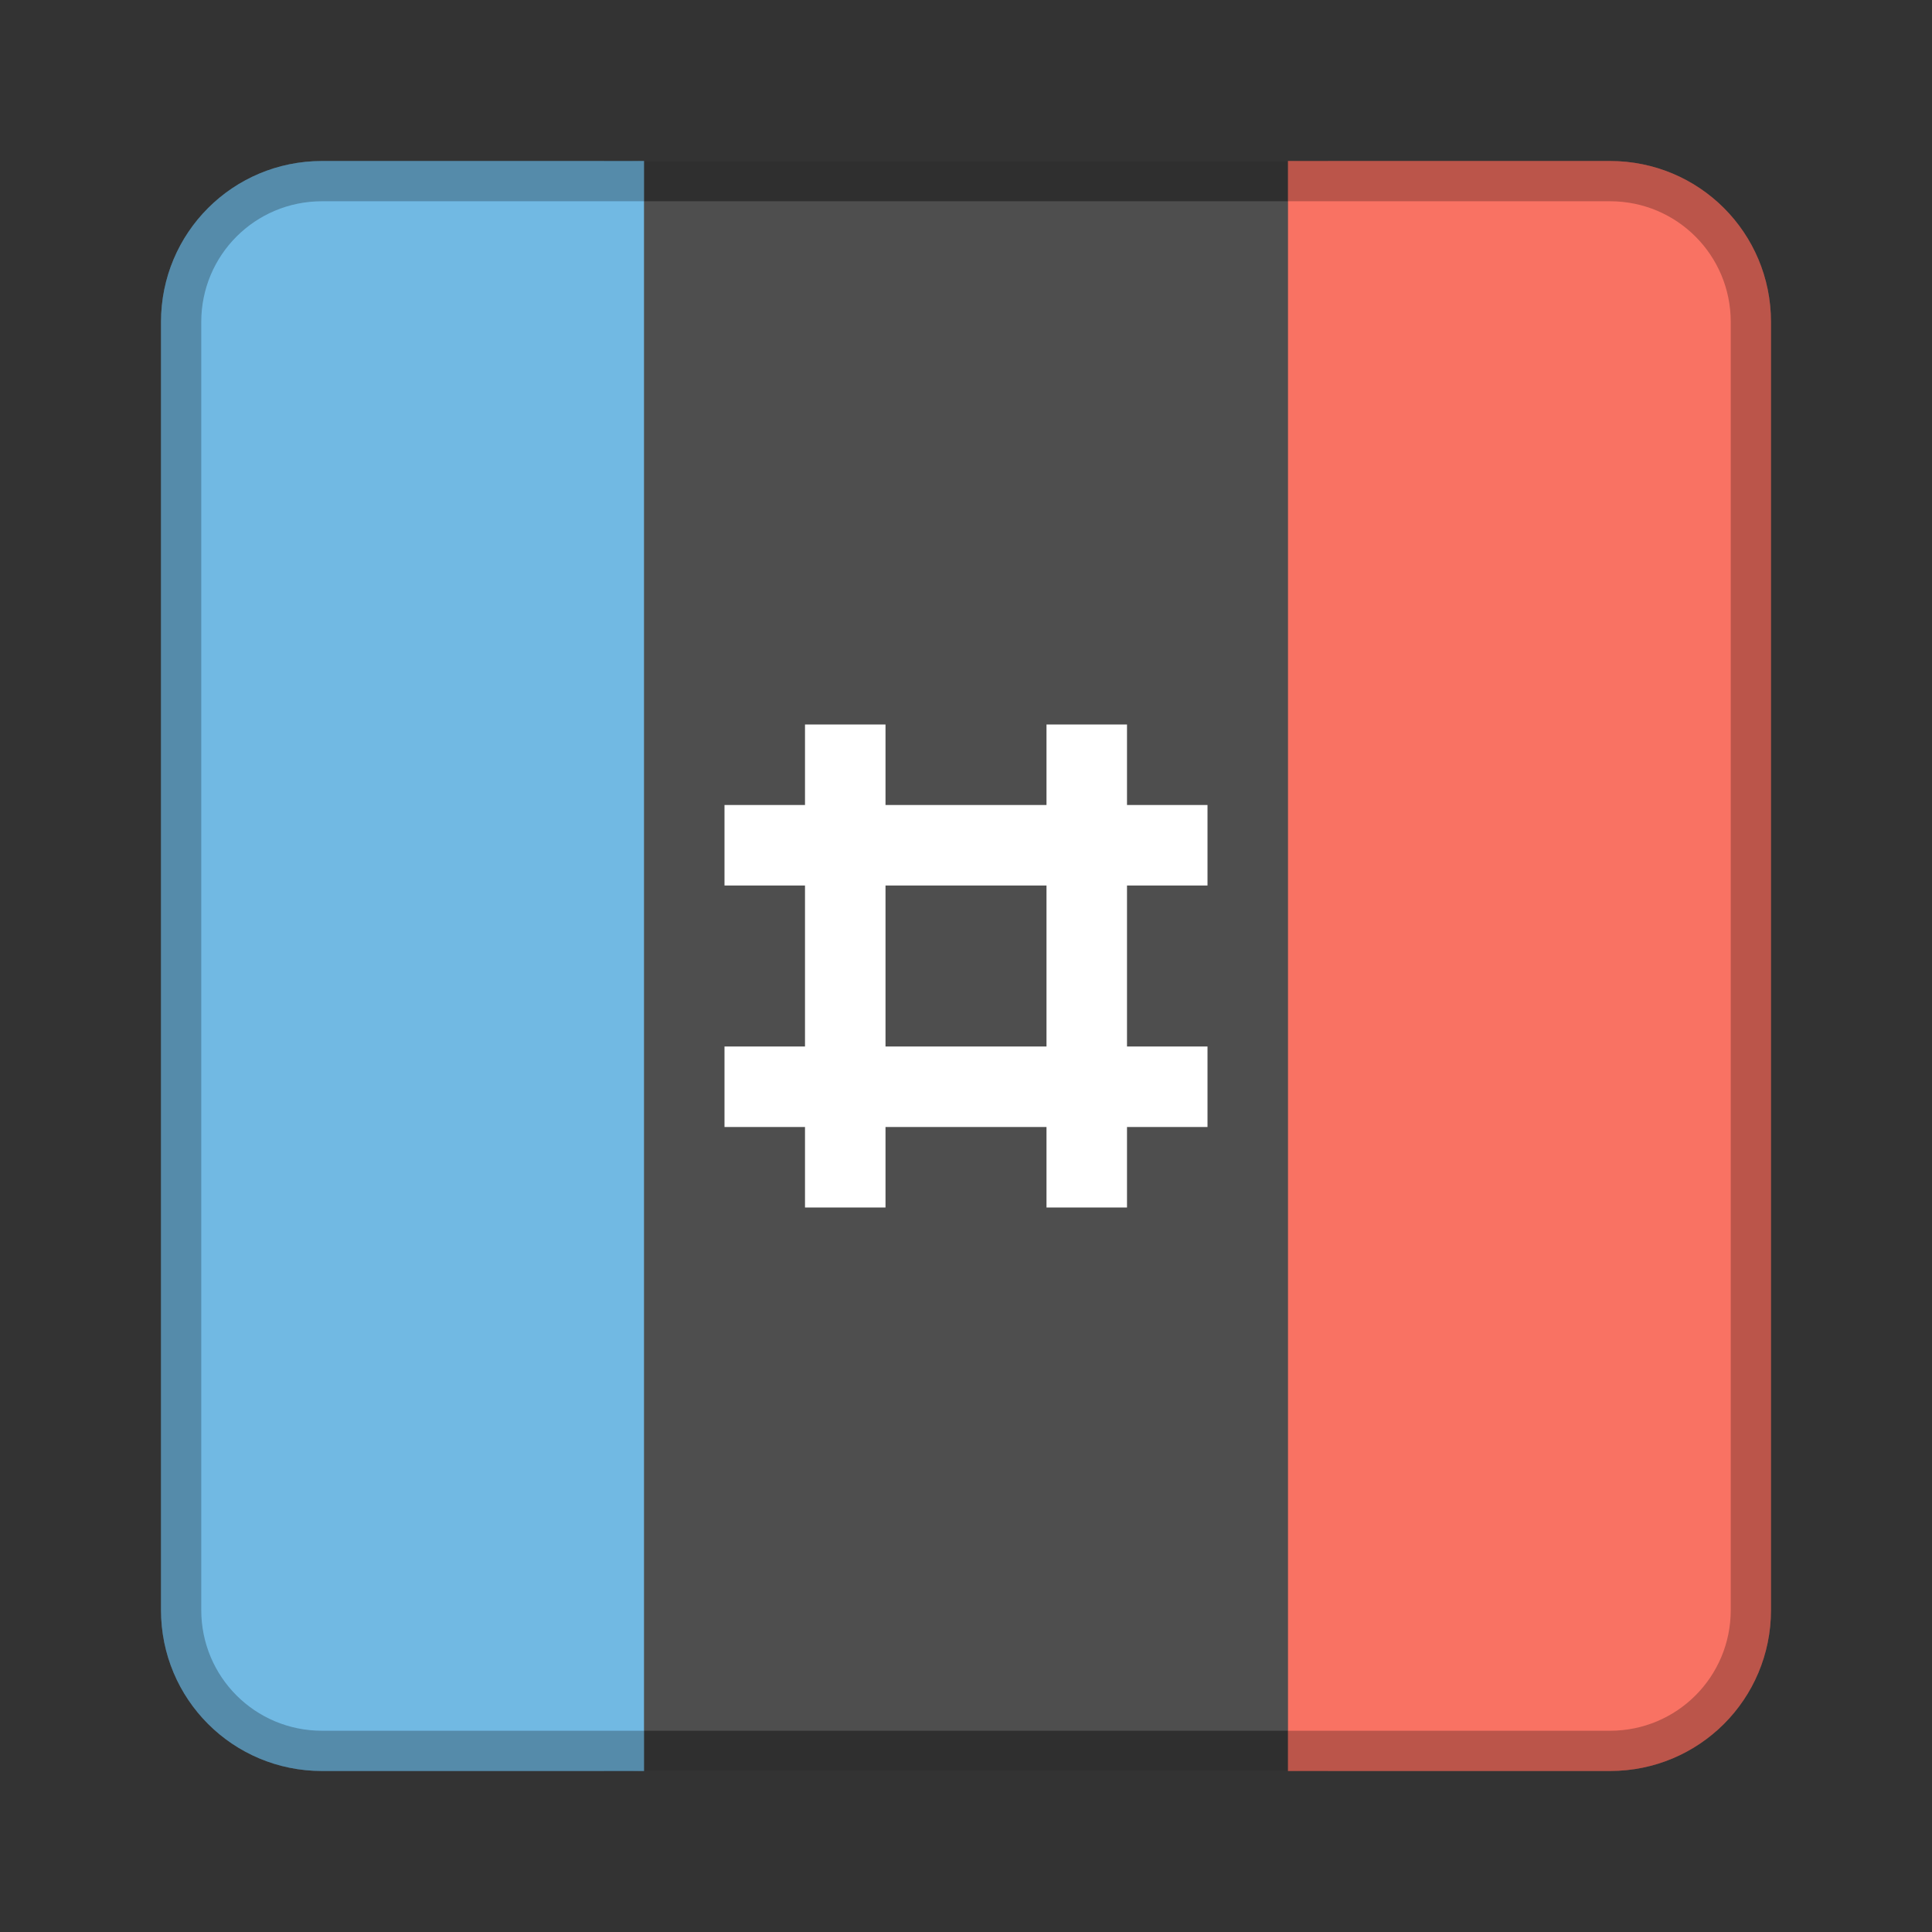 <?xml version="1.0" encoding="UTF-8" standalone="no"?>
<!-- Created with Inkscape (http://www.inkscape.org/) -->

<svg
   xmlns:dc="http://purl.org/dc/elements/1.1/"
   xmlns:cc="http://creativecommons.org/ns#"
   xmlns:rdf="http://www.w3.org/1999/02/22-rdf-syntax-ns#"
   xmlns:svg="http://www.w3.org/2000/svg"
   xmlns="http://www.w3.org/2000/svg"
   xmlns:sodipodi="http://sodipodi.sourceforge.net/DTD/sodipodi-0.dtd"
   xmlns:inkscape="http://www.inkscape.org/namespaces/inkscape"
   width="48px"
   height="48px"
   viewBox="0 0 48 48"
   version="1.1"
   id="SVGRoot"
   inkscape:version="0.92.4 (5da689c313, 2019-01-14)"
   sodipodi:docname="ryujinx.svg">
  <rect x="0" y="0" width="48" height="48" fill="#333333" stroke="none"/>
  <defs
     id="defs815" />
  <sodipodi:namedview
     id="base"
     pagecolor="#ffffff"
     bordercolor="#666666"
     borderopacity="1.0"
     inkscape:pageopacity="0.0"
     inkscape:pageshadow="2"
     inkscape:zoom="13.416125"
     inkscape:cx="5.8520227"
     inkscape:cy="23.076301"
     inkscape:document-units="px"
     inkscape:current-layer="layer1"
     showgrid="true"
     inkscape:window-width="1920"
     inkscape:window-height="1017"
     inkscape:window-x="-8"
     inkscape:window-y="-8"
     inkscape:window-maximized="1"
     inkscape:grid-bbox="true">
    <inkscape:grid
       type="xygrid"
       id="grid1371" />
  </sodipodi:namedview>
  <g
     inkscape:label="Layer 1"
     inkscape:groupmode="layer"
     id="layer1">
    <rect
       style="opacity:1;vector-effect:none;fill:#4e4e4e;fill-opacity:1;fill-rule:evenodd;stroke:none;stroke-width:4;stroke-linecap:round;stroke-linejoin:round;stroke-miterlimit:4;stroke-dasharray:none;stroke-dashoffset:0;stroke-opacity:1;paint-order:stroke fill markers"
       id="rect1373"
       width="24"
       height="40"
       x="12"
       y="4"
       ry="4" />
    <path
       style="opacity:0.4;vector-effect:none;fill:#000000;fill-opacity:1;fill-rule:evenodd;stroke:none;stroke-width:4;stroke-linecap:round;stroke-linejoin:round;stroke-miterlimit:4;stroke-dasharray:none;stroke-opacity:1;paint-order:stroke fill markers"
       d="M 15 4 L 15 5 L 33 5 L 33 4 L 15 4 z M 15 43 L 15 44 L 33 44 L 33 43 L 15 43 z "
       id="rect978" />
    <path
       style="opacity:1;vector-effect:none;fill:#f97263;fill-opacity:1;fill-rule:evenodd;stroke:none;stroke-width:3.864;stroke-linecap:round;stroke-linejoin:round;stroke-miterlimit:4;stroke-dasharray:none;stroke-opacity:1;paint-order:stroke fill markers"
       d="m 40,4 c 2.216,0 4,1.784 4,4 v 32 c 0,2.216 -1.784,4 -4,4 H 32 V 4 Z"
       id="rect868"
       inkscape:connector-curvature="0" />
    <path
       style="opacity:1;vector-effect:none;fill:#71b9e3;fill-opacity:1;fill-rule:evenodd;stroke:none;stroke-width:3.864;stroke-linecap:round;stroke-linejoin:round;stroke-miterlimit:4;stroke-dasharray:none;stroke-opacity:1;paint-order:stroke fill markers"
       d="M 16,4 V 44 H 8 C 5.784,44 4,42.216 4,40 V 8 C 4,5.784 5.784,4 8,4 Z"
       id="rect868-7"
       inkscape:connector-curvature="0" />
    <path
       style="opacity:0.25;vector-effect:none;fill:#000000;fill-opacity:1;fill-rule:evenodd;stroke:none;stroke-width:4;stroke-linecap:round;stroke-linejoin:round;stroke-miterlimit:4;stroke-dasharray:none;stroke-dashoffset:0;stroke-opacity:1;paint-order:stroke fill markers"
       d="M 8 4 C 5.784 4 4 5.784 4 8 L 4 40 C 4 42.216 5.784 44 8 44 L 16 44 L 16 43 L 8 43 C 6.338 43 5 41.662 5 40 L 5 8 C 5 6.338 6.338 5 8 5 L 16 5 L 16 4 L 8 4 z M 32 4 L 32 5 L 40 5 C 41.662 5 43 6.338 43 8 L 43 40 C 43 41.662 41.662 43 40 43 L 32 43 L 32 44 L 40 44 C 42.216 44 44 42.216 44 40 L 44 8 C 44 5.784 42.216 4 40 4 L 32 4 z "
       id="rect818" />
    <rect
       style="opacity:1;vector-effect:none;fill:#ffffff;fill-opacity:1;fill-rule:evenodd;stroke:none;stroke-width:2.449;stroke-linecap:round;stroke-linejoin:round;stroke-miterlimit:4;stroke-dasharray:none;stroke-opacity:1;paint-order:stroke fill markers"
       id="rect943"
       width="12"
       height="2"
       x="18"
       y="20" />
    <rect
       style="opacity:1;vector-effect:none;fill:#ffffff;fill-opacity:1;fill-rule:evenodd;stroke:none;stroke-width:2.449;stroke-linecap:round;stroke-linejoin:round;stroke-miterlimit:4;stroke-dasharray:none;stroke-opacity:1;paint-order:stroke fill markers"
       id="rect945"
       width="12"
       height="2"
       x="18"
       y="26" />
    <rect
       style="opacity:1;vector-effect:none;fill:#ffffff;fill-opacity:1;fill-rule:evenodd;stroke:none;stroke-width:2.309;stroke-linecap:round;stroke-linejoin:round;stroke-miterlimit:4;stroke-dasharray:none;stroke-opacity:1;paint-order:stroke fill markers"
       id="rect947"
       width="2"
       height="12"
       x="20"
       y="18" />
    <rect
       style="opacity:1;vector-effect:none;fill:#ffffff;fill-opacity:1;fill-rule:evenodd;stroke:none;stroke-width:2.309;stroke-linecap:round;stroke-linejoin:round;stroke-miterlimit:4;stroke-dasharray:none;stroke-opacity:1;paint-order:stroke fill markers"
       id="rect949"
       width="2"
       height="12"
       x="26"
       y="18" />
  </g>
</svg>
